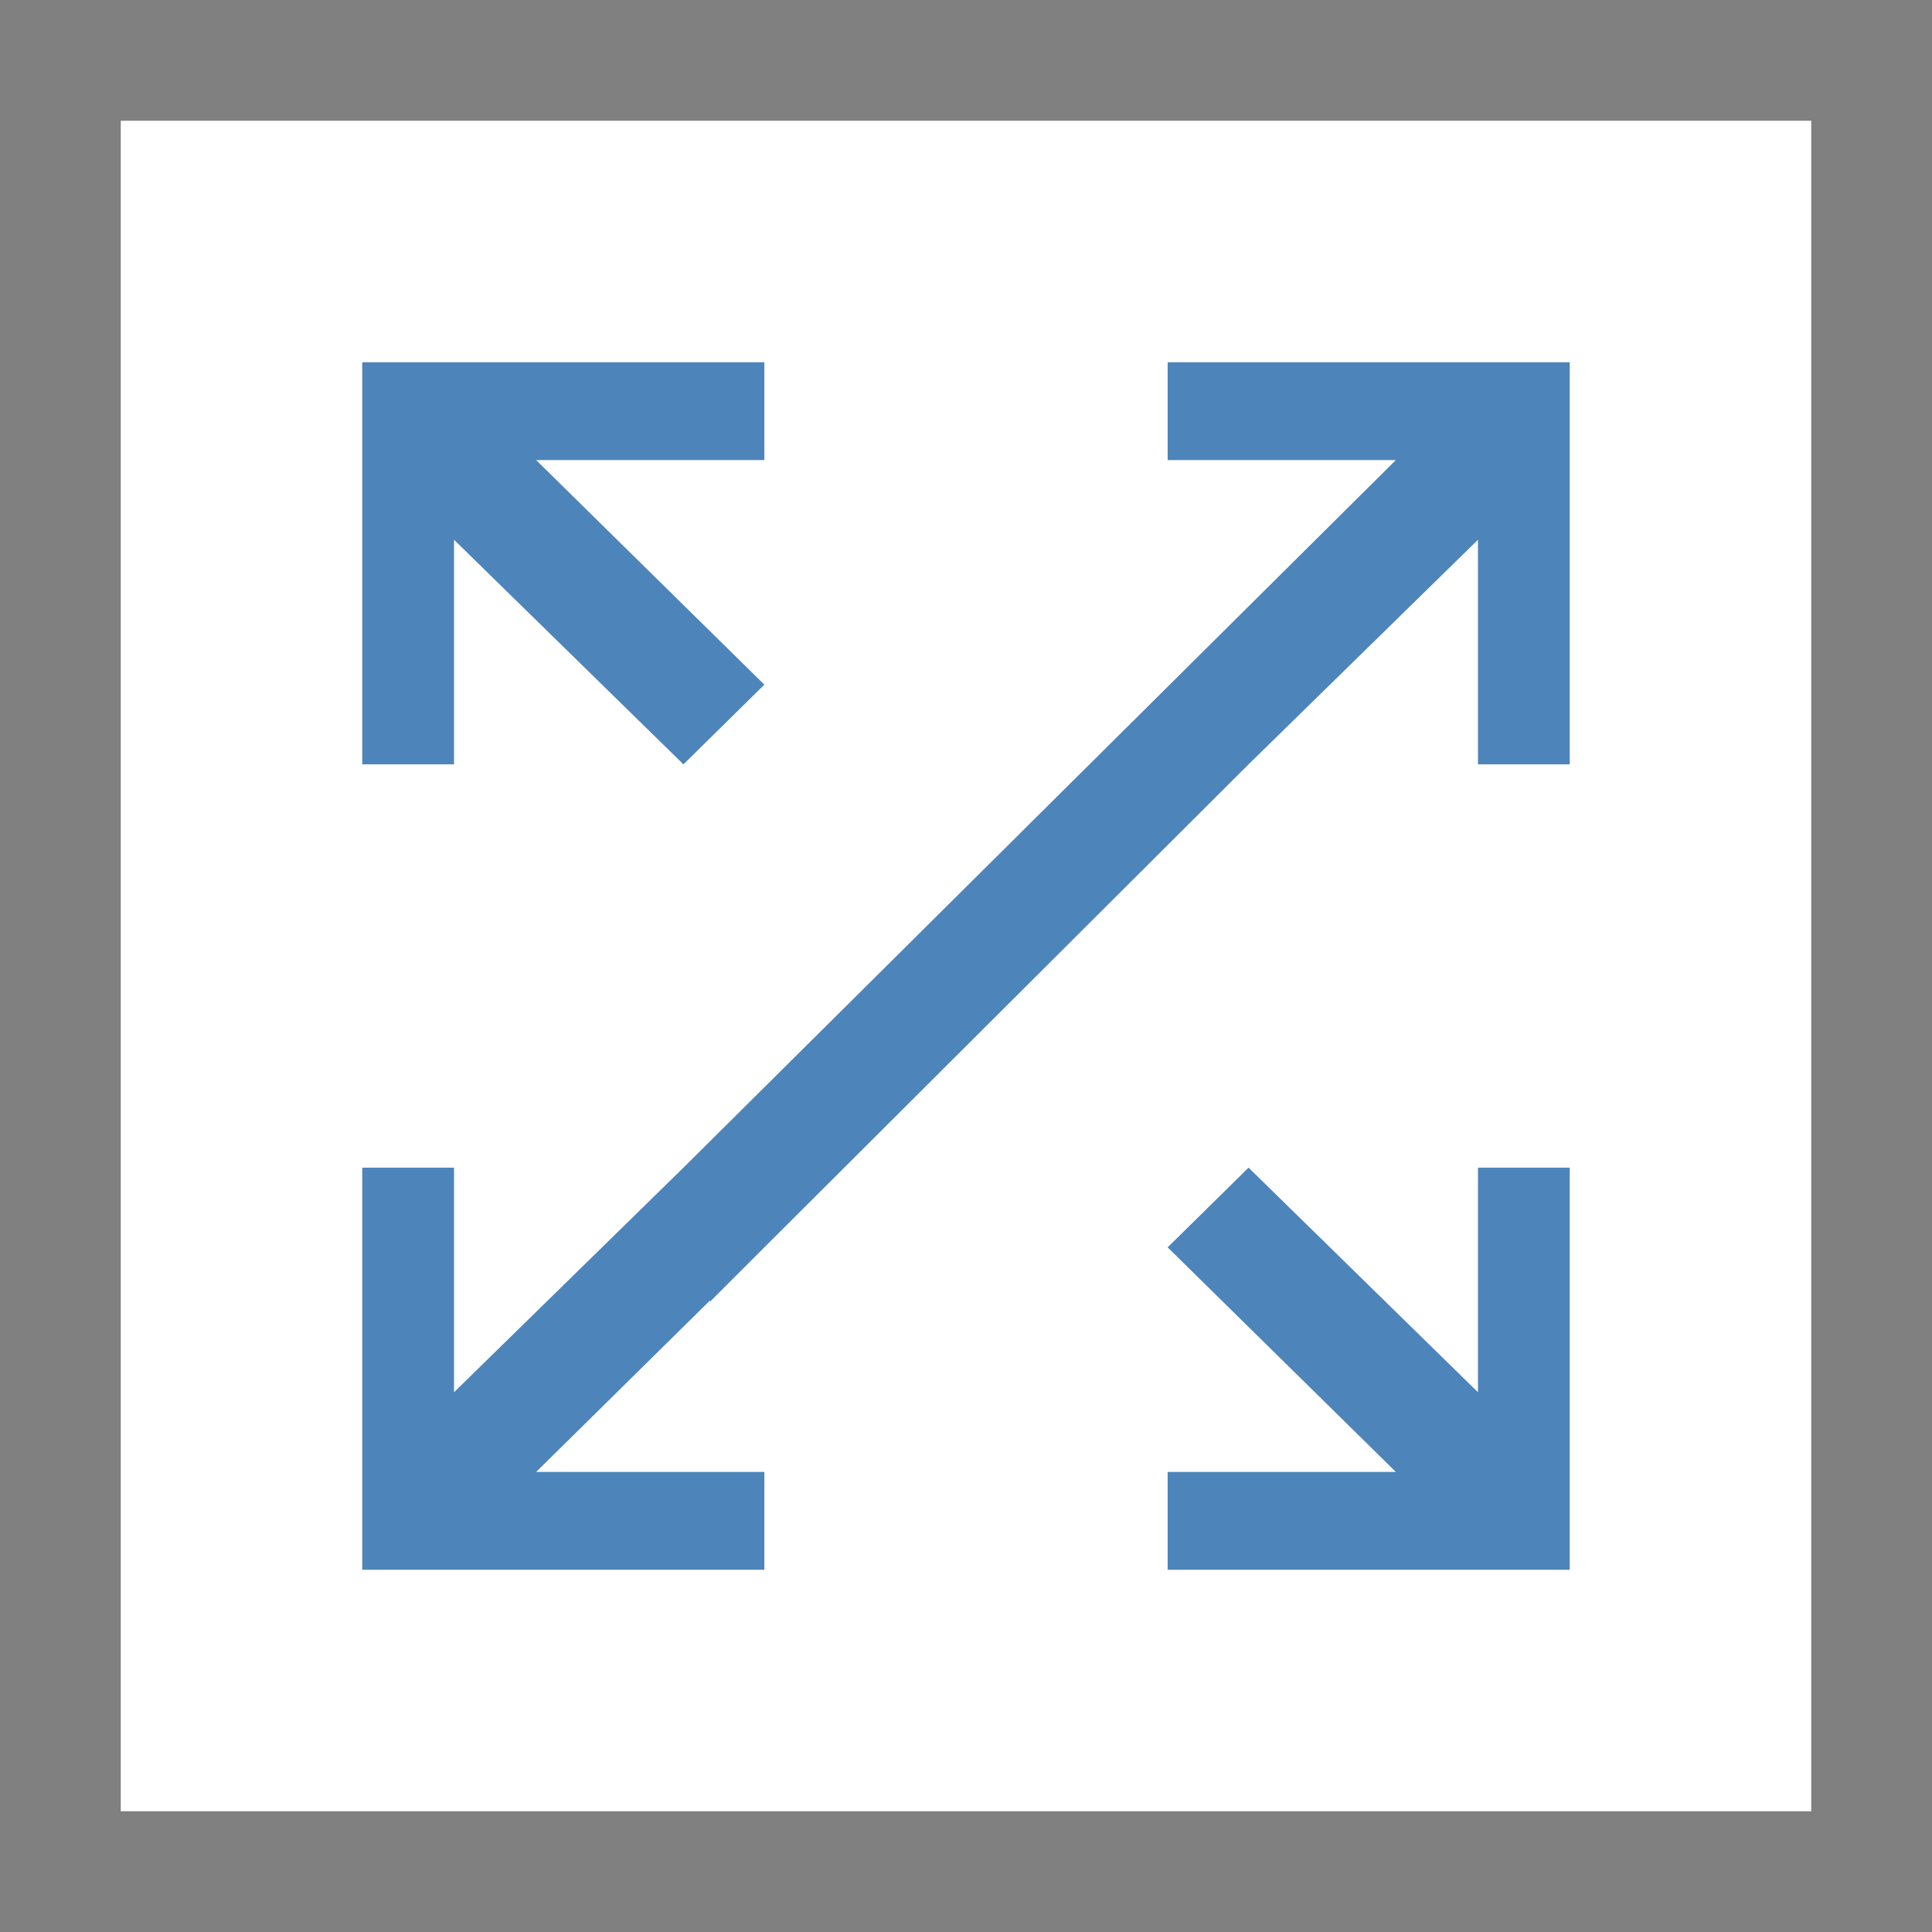 <svg id="图层_1" data-name="图层 1" xmlns="http://www.w3.org/2000/svg" viewBox="0 0 16 16"><rect x="0" y="0" width="16" height="16" fill="#333333" stroke="none"/><title>画板 48</title><rect x="0.5" y="0.5" width="15" height="15" style="fill:#fff"/><path d="M15,1V15H1V1H15m1-1H0V16H16V0Z" style="fill:gray"/><polygon points="3.76 4.47 5.66 6.33 6.33 5.67 4.44 3.81 6.33 3.81 6.33 3 3 3 3 6.33 3.76 6.33 3.76 4.47" style="fill:#4d84ba"/><polygon points="9.67 3 9.67 3.81 11.56 3.81 5.66 9.67 5.66 9.67 3.76 11.53 3.76 9.67 3 9.67 3 13 6.33 13 6.33 12.19 4.44 12.19 5.88 10.77 5.88 10.78 6.16 10.5 6.33 10.33 6.33 10.33 10.34 6.33 12.24 4.47 12.24 6.33 13 6.33 13 3 9.67 3" style="fill:#4d84ba"/><polygon points="12.24 11.53 10.34 9.67 9.67 10.33 11.56 12.19 9.67 12.19 9.67 13 13 13 13 9.67 12.24 9.67 12.24 11.53" style="fill:#4d84ba"/></svg>